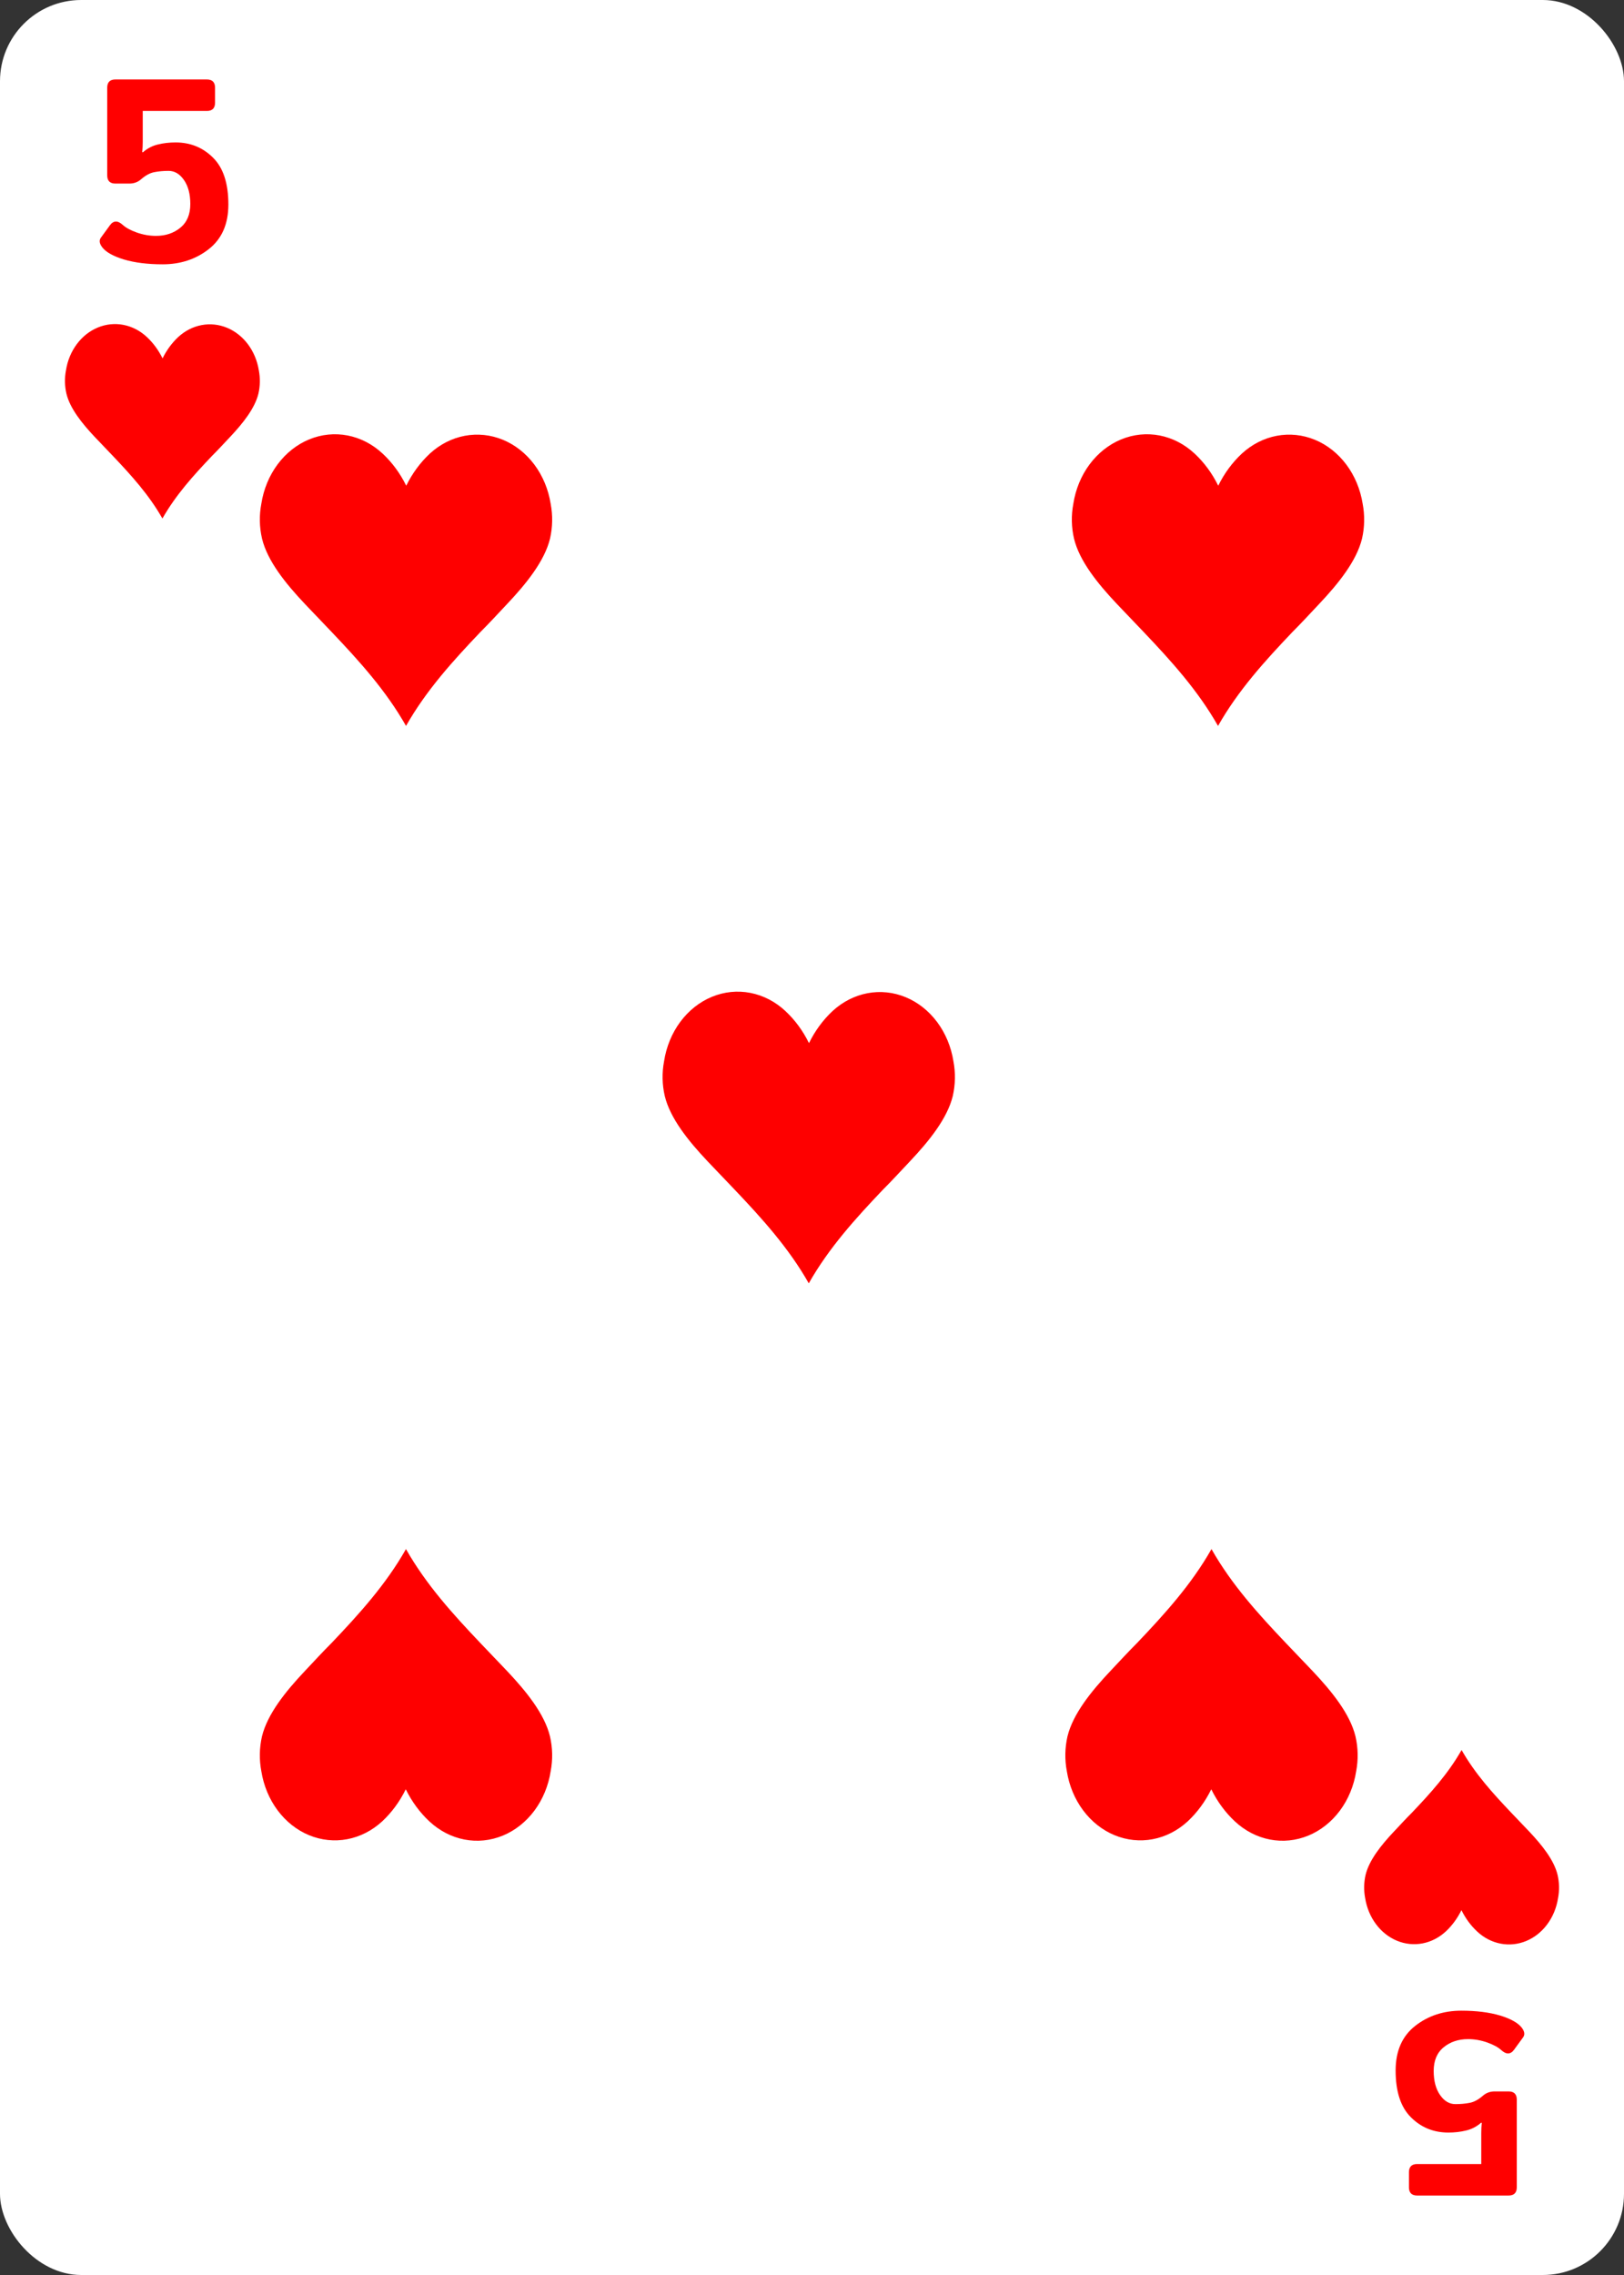 <svg width="250" height="350" viewBox="0 0 250 350" fill="none" xmlns="http://www.w3.org/2000/svg">
<rect x="0" y="0" width="250" height="350" fill="#333333" stroke="none"/>
<rect width="250" height="350" rx="12.5" fill="white"/>
<path d="M186.451 275.3C185.53 277.174 184.304 278.839 182.838 280.208C181.288 281.634 179.432 282.581 177.455 282.954C175.479 283.327 173.45 283.113 171.569 282.335C169.689 281.556 168.022 280.239 166.735 278.514C165.448 276.789 164.585 274.716 164.231 272.501C163.892 270.725 163.926 268.885 164.33 267.127C165.17 263.7 167.943 260.242 170.933 257.078C172.36 255.567 173.697 254.107 175.07 252.738C179.27 248.327 183.398 243.785 186.496 238.319C189.594 243.785 193.722 248.327 197.913 252.738C199.259 254.148 200.623 255.567 202.059 257.078C205.049 260.242 207.831 263.7 208.662 267.127C209.073 268.884 209.11 270.725 208.77 272.501C208.423 274.731 207.561 276.818 206.269 278.556C204.977 280.293 203.301 281.618 201.409 282.399C199.517 283.179 197.475 283.388 195.489 283.003C193.502 282.619 191.641 281.655 190.091 280.208C188.624 278.839 187.399 277.174 186.478 275.3H186.451Z" fill="#FE0000"/>
<path d="M62.549 74.7C63.47 72.826 64.696 71.161 66.162 69.792C67.713 68.366 69.568 67.419 71.545 67.046C73.521 66.673 75.55 66.887 77.431 67.665C79.311 68.444 80.978 69.761 82.265 71.486C83.552 73.211 84.415 75.284 84.769 77.499C85.108 79.275 85.073 81.115 84.67 82.873C83.83 86.3 81.057 89.758 78.067 92.922C76.64 94.433 75.303 95.893 73.93 97.262C69.73 101.673 65.602 106.215 62.504 111.681C59.406 106.215 55.278 101.673 51.087 97.262C49.741 95.852 48.377 94.433 46.941 92.922C43.951 89.758 41.169 86.3 40.339 82.873C39.927 81.116 39.89 79.275 40.23 77.499C40.577 75.269 41.439 73.182 42.731 71.445C44.023 69.707 45.699 68.382 47.591 67.601C49.483 66.821 51.525 66.612 53.511 66.997C55.498 67.381 57.359 68.346 58.909 69.792C60.376 71.161 61.601 72.826 62.522 74.7H62.549Z" fill="#FE0000"/>
<path d="M187.549 74.7C188.47 72.826 189.696 71.161 191.162 69.792C192.712 68.366 194.568 67.419 196.545 67.046C198.521 66.673 200.55 66.887 202.431 67.665C204.311 68.444 205.978 69.761 207.265 71.486C208.552 73.211 209.415 75.284 209.769 77.499C210.108 79.275 210.074 81.115 209.67 82.873C208.83 86.3 206.057 89.758 203.067 92.922C201.64 94.433 200.303 95.893 198.93 97.262C194.73 101.673 190.602 106.215 187.504 111.681C184.406 106.215 180.278 101.673 176.087 97.262C174.741 95.852 173.377 94.433 171.941 92.922C168.951 89.758 166.169 86.3 165.338 82.873C164.927 81.116 164.89 79.275 165.23 77.499C165.577 75.269 166.439 73.182 167.731 71.445C169.023 69.707 170.699 68.382 172.591 67.601C174.483 66.821 176.525 66.612 178.511 66.997C180.498 67.381 182.359 68.346 183.909 69.792C185.376 71.161 186.601 72.826 187.522 74.7H187.549Z" fill="#FE0000"/>
<path d="M124.549 160.455C125.47 158.581 126.696 156.916 128.162 155.547C129.712 154.121 131.568 153.174 133.545 152.801C135.521 152.428 137.55 152.642 139.431 153.42C141.311 154.199 142.978 155.516 144.265 157.241C145.552 158.966 146.415 161.039 146.769 163.254C147.108 165.03 147.074 166.87 146.67 168.628C145.83 172.055 143.057 175.513 140.067 178.677C138.64 180.188 137.303 181.648 135.93 183.017C131.73 187.428 127.602 191.97 124.504 197.436C121.406 191.97 117.278 187.428 113.087 183.017C111.741 181.607 110.377 180.188 108.941 178.677C105.951 175.513 103.169 172.055 102.338 168.628C101.927 166.871 101.89 165.03 102.23 163.254C102.577 161.024 103.439 158.937 104.731 157.199C106.023 155.462 107.699 154.137 109.591 153.356C111.483 152.576 113.525 152.367 115.511 152.752C117.498 153.136 119.359 154.1 120.909 155.547C122.376 156.916 123.601 158.581 124.522 160.455H124.549Z" fill="#FE0000"/>
<path d="M62.451 275.3C61.53 277.174 60.304 278.839 58.838 280.208C57.288 281.634 55.432 282.581 53.455 282.954C51.479 283.327 49.45 283.113 47.569 282.335C45.688 281.556 44.022 280.239 42.735 278.514C41.448 276.789 40.584 274.716 40.231 272.501C39.892 270.725 39.926 268.885 40.33 267.127C41.17 263.7 43.943 260.242 46.933 257.078C48.36 255.567 49.697 254.107 51.07 252.738C55.27 248.327 59.398 243.785 62.496 238.319C65.594 243.785 69.722 248.327 73.913 252.738C75.259 254.148 76.623 255.567 78.059 257.078C81.049 260.242 83.831 263.7 84.662 267.127C85.073 268.884 85.11 270.725 84.77 272.501C84.424 274.731 83.561 276.818 82.269 278.556C80.977 280.293 79.301 281.618 77.409 282.399C75.517 283.179 73.475 283.388 71.489 283.003C69.502 282.619 67.641 281.655 66.091 280.208C64.624 278.839 63.399 277.174 62.478 275.3H62.451Z" fill="#FE0000"/>
<path d="M15.723 38.027C15.293 37.454 15.234 36.96 15.547 36.543L16.914 34.668C17.461 33.913 18.125 33.893 18.906 34.609C19.375 35.039 20.098 35.43 21.074 35.781C22.051 36.12 23.027 36.289 24.004 36.289C25.488 36.289 26.738 35.872 27.754 35.039C28.783 34.206 29.297 32.988 29.297 31.387C29.297 29.863 28.971 28.633 28.32 27.695C27.669 26.758 26.881 26.289 25.957 26.289C25.163 26.289 24.434 26.354 23.77 26.484C23.105 26.602 22.415 26.973 21.699 27.598C21.204 28.027 20.605 28.242 19.902 28.242H17.773C16.927 28.242 16.504 27.819 16.504 26.973V13.496C16.504 12.65 16.927 12.227 17.773 12.227H31.836C32.682 12.227 33.105 12.65 33.105 13.496V15.801C33.105 16.647 32.682 17.07 31.836 17.07H21.973V21.855C21.973 22.376 21.947 22.897 21.895 23.418H22.012C22.702 22.819 23.47 22.422 24.316 22.227C25.163 22.018 26.068 21.914 27.031 21.914C29.31 21.914 31.23 22.695 32.793 24.258C34.368 25.807 35.156 28.21 35.156 31.465C35.156 34.46 34.154 36.745 32.148 38.32C30.156 39.883 27.787 40.664 25.039 40.664C22.747 40.664 20.762 40.417 19.082 39.922C17.415 39.414 16.296 38.783 15.723 38.027Z" fill="#FF0000"/>
<path d="M234.277 311.973C234.707 312.546 234.766 313.04 234.453 313.457L233.086 315.332C232.539 316.087 231.875 316.107 231.094 315.391C230.625 314.961 229.902 314.57 228.926 314.219C227.949 313.88 226.973 313.711 225.996 313.711C224.512 313.711 223.262 314.128 222.246 314.961C221.217 315.794 220.703 317.012 220.703 318.613C220.703 320.137 221.029 321.367 221.68 322.305C222.331 323.242 223.118 323.711 224.043 323.711C224.837 323.711 225.566 323.646 226.23 323.516C226.895 323.398 227.585 323.027 228.301 322.402C228.796 321.973 229.395 321.758 230.098 321.758H232.227C233.073 321.758 233.496 322.181 233.496 323.027V336.504C233.496 337.35 233.073 337.773 232.227 337.773H218.164C217.318 337.773 216.895 337.35 216.895 336.504V334.199C216.895 333.353 217.318 332.93 218.164 332.93H228.027V328.145C228.027 327.624 228.053 327.103 228.105 326.582H227.988C227.298 327.181 226.53 327.578 225.684 327.773C224.837 327.982 223.932 328.086 222.969 328.086C220.69 328.086 218.77 327.305 217.207 325.742C215.632 324.193 214.844 321.79 214.844 318.535C214.844 315.54 215.846 313.255 217.852 311.68C219.844 310.117 222.214 309.336 224.961 309.336C227.253 309.336 229.238 309.583 230.918 310.078C232.585 310.586 233.704 311.217 234.277 311.973Z" fill="#FF0000"/>
<path d="M224.967 293.885C224.353 295.134 223.536 296.244 222.559 297.156C221.525 298.107 220.288 298.738 218.97 298.987C217.653 299.236 216.3 299.094 215.046 298.574C213.792 298.055 212.681 297.177 211.823 296.027C210.965 294.877 210.39 293.495 210.154 292.019C209.928 290.835 209.951 289.608 210.22 288.436C210.78 286.151 212.629 283.846 214.622 281.737C215.573 280.73 216.465 279.756 217.38 278.843C220.18 275.903 222.932 272.874 224.997 269.231C227.063 272.874 229.815 275.903 232.609 278.843C233.506 279.783 234.415 280.73 235.373 281.737C237.366 283.846 239.22 286.151 239.774 288.436C240.048 289.607 240.073 290.835 239.847 292.019C239.616 293.505 239.041 294.897 238.179 296.055C237.318 297.213 236.201 298.097 234.939 298.617C233.678 299.137 232.317 299.276 230.993 299.02C229.668 298.764 228.427 298.121 227.394 297.156C226.416 296.244 225.599 295.134 224.985 293.885H224.967Z" fill="#FE0000"/>
<path d="M25.033 55.118C25.647 53.868 26.464 52.759 27.442 51.846C28.475 50.895 29.712 50.264 31.03 50.016C32.347 49.767 33.7 49.909 34.954 50.428C36.208 50.948 37.319 51.826 38.177 52.976C39.035 54.126 39.61 55.507 39.846 56.984C40.072 58.168 40.049 59.395 39.78 60.567C39.22 62.852 37.371 65.157 35.378 67.266C34.427 68.273 33.535 69.247 32.62 70.159C29.82 73.1 27.068 76.128 25.003 79.772C22.937 76.128 20.185 73.1 17.391 70.159C16.494 69.22 15.585 68.273 14.627 67.266C12.634 65.157 10.78 62.852 10.226 60.567C9.952 59.395 9.927 58.168 10.153 56.984C10.384 55.498 10.959 54.106 11.821 52.948C12.682 51.79 13.799 50.906 15.061 50.386C16.322 49.865 17.683 49.726 19.008 49.983C20.332 50.239 21.573 50.882 22.606 51.846C23.584 52.759 24.401 53.868 25.015 55.118H25.033Z" fill="#FE0000"/>
</svg>
